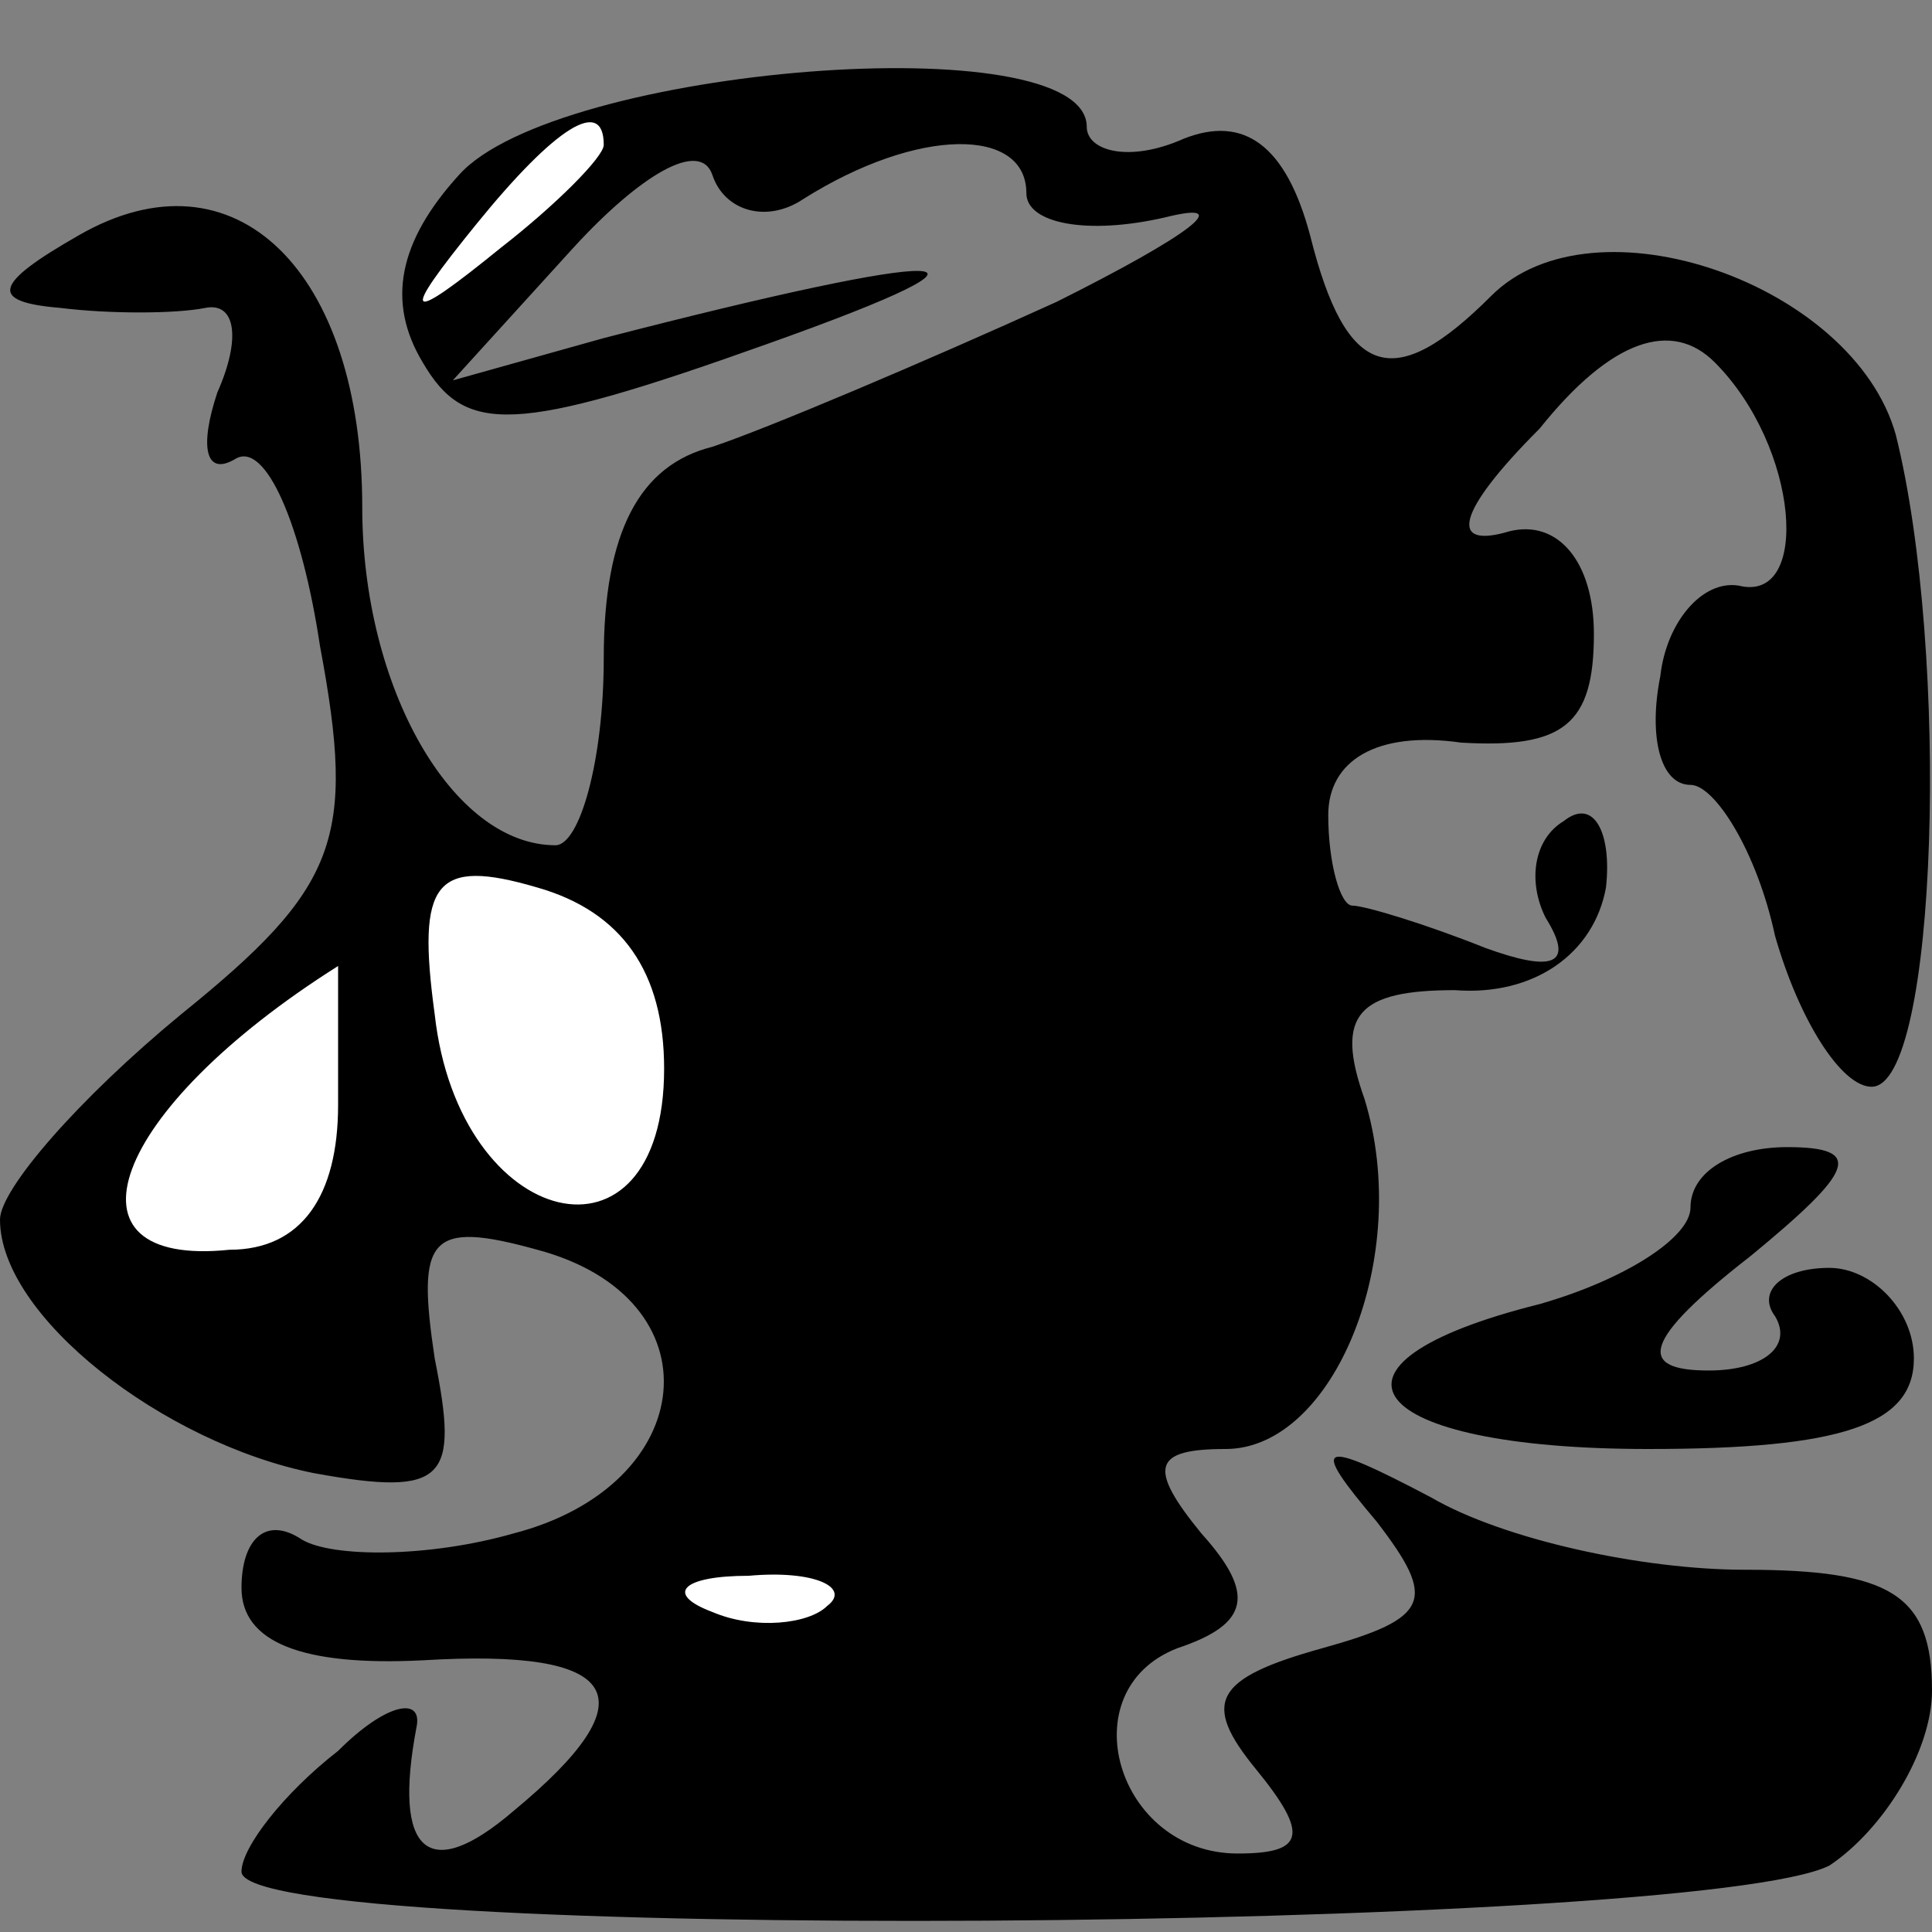 <?xml version="1.0" standalone="no"?>
<!DOCTYPE svg PUBLIC "-//W3C//DTD SVG 20010904//EN"
 "http://www.w3.org/TR/2001/REC-SVG-20010904/DTD/svg10.dtd">
<svg version="1.0" xmlns="http://www.w3.org/2000/svg"
 width="32pt" height="32pt" viewBox="0 0 32 32"
 preserveAspectRatio="xMidYMid meet">
<rect x="0" y="0" width="32" height="32" fill="#808080" stroke="none"/>
<g transform="translate(0,32) scale(0.1,-0.1)"
fill="#000000" stroke="none">
<path fill="#000000" stroke="none" d="M76 291 c-10 -11 -12 -21 -6 -31 7 -12
15 -12 57 3 45 16 31 16 -27 1 l-25 -7 20 22 c11 12 21 18 23 12 2 -6 9 -8 15
-4 19 12 37 12 37 1 0 -5 10 -7 23 -4 12 3 4 -3 -18 -14 -22 -10 -48 -21 -57
-24 -12 -3 -18 -14 -18 -35 0 -17 -4 -31 -8 -31 -17 0 -32 26 -32 56 0 39 -21
60 -47 45 -14 -8 -15 -11 -3 -12 8 -1 19 -1 24 0 5 1 6 -5 2 -14 -3 -9 -2 -14
3 -11 5 3 11 -11 14 -31 6 -32 3 -40 -23 -61 -17 -14 -30 -29 -30 -34 0 -16
27 -37 52 -42 22 -4 24 -1 20 19 -3 20 -1 23 17 18 30 -8 27 -39 -4 -47 -14
-4 -30 -4 -35 -1 -6 4 -10 0 -10 -8 0 -9 10 -13 30 -12 33 2 38 -6 15 -25 -14
-12 -20 -7 -16 14 1 5 -5 4 -13 -4 -9 -7 -16 -16 -16 -20 0 -12 241 -10 263 1
9 6 17 19 17 29 0 16 -7 20 -31 20 -17 0 -40 5 -52 12 -19 10 -20 9 -9 -4 10
-13 9 -16 -9 -21 -18 -5 -20 -9 -11 -20 9 -11 8 -14 -3 -14 -20 0 -28 27 -10
34 12 4 13 9 4 19 -9 11 -8 14 4 14 18 0 31 32 23 58 -5 14 -1 18 15 18 13 -1
23 6 25 17 1 9 -2 15 -7 11 -5 -3 -6 -10 -3 -16 5 -8 1 -9 -10 -5 -10 4 -20 7
-22 7 -2 0 -4 7 -4 15 0 9 8 14 22 12 17 -1 22 3 22 18 0 12 -6 19 -14 17 -10
-3 -9 3 5 17 12 15 22 18 29 11 14 -14 16 -40 4 -37 -6 1 -12 -6 -13 -15 -2
-10 0 -18 5 -18 4 0 11 -11 14 -25 4 -14 11 -25 16 -25 11 0 13 72 4 108 -7
25 -50 40 -67 23 -16 -16 -24 -14 -30 10 -4 15 -11 20 -21 16 -9 -4 -16 -2
-16 2 0 17 -88 10 -104 -8z"/>
<path fill="#ffffff" stroke="none" d="M100 296 c0 -2 -8 -10 -17 -17 -16 -13
-17 -12 -4 4 13 16 21 21 21 13z"/>
<path fill="#ffffff" stroke="none" d="M110 143 c0 -35 -34 -27 -38 9 -3 22 0
26 17 21 14 -4 21 -14 21 -30z"/>
<path fill="#ffffff" stroke="none" d="M56 137 c0 -15 -6 -24 -18 -24 -29 -3
-20 23 18 47 0 0 0 -10 0 -23z"/>
<path fill="#ffffff" stroke="none" d="M137 54 c-3 -3 -12 -4 -19 -1 -8 3 -5
6 6 6 11 1 17 -2 13 -5z"/>
<path fill="#000000" stroke="none" d="M280 120 c0 -5 -11 -12 -25 -16 -40
-10 -29 -24 18 -24 32 0 44 4 44 15 0 8 -7 15 -14 15 -8 0 -12 -4 -9 -8 3 -5
-2 -9 -11 -9 -12 0 -11 5 7 19 17 14 19 18 6 18 -9 0 -16 -4 -16 -10z"/>
</g>
</svg>
